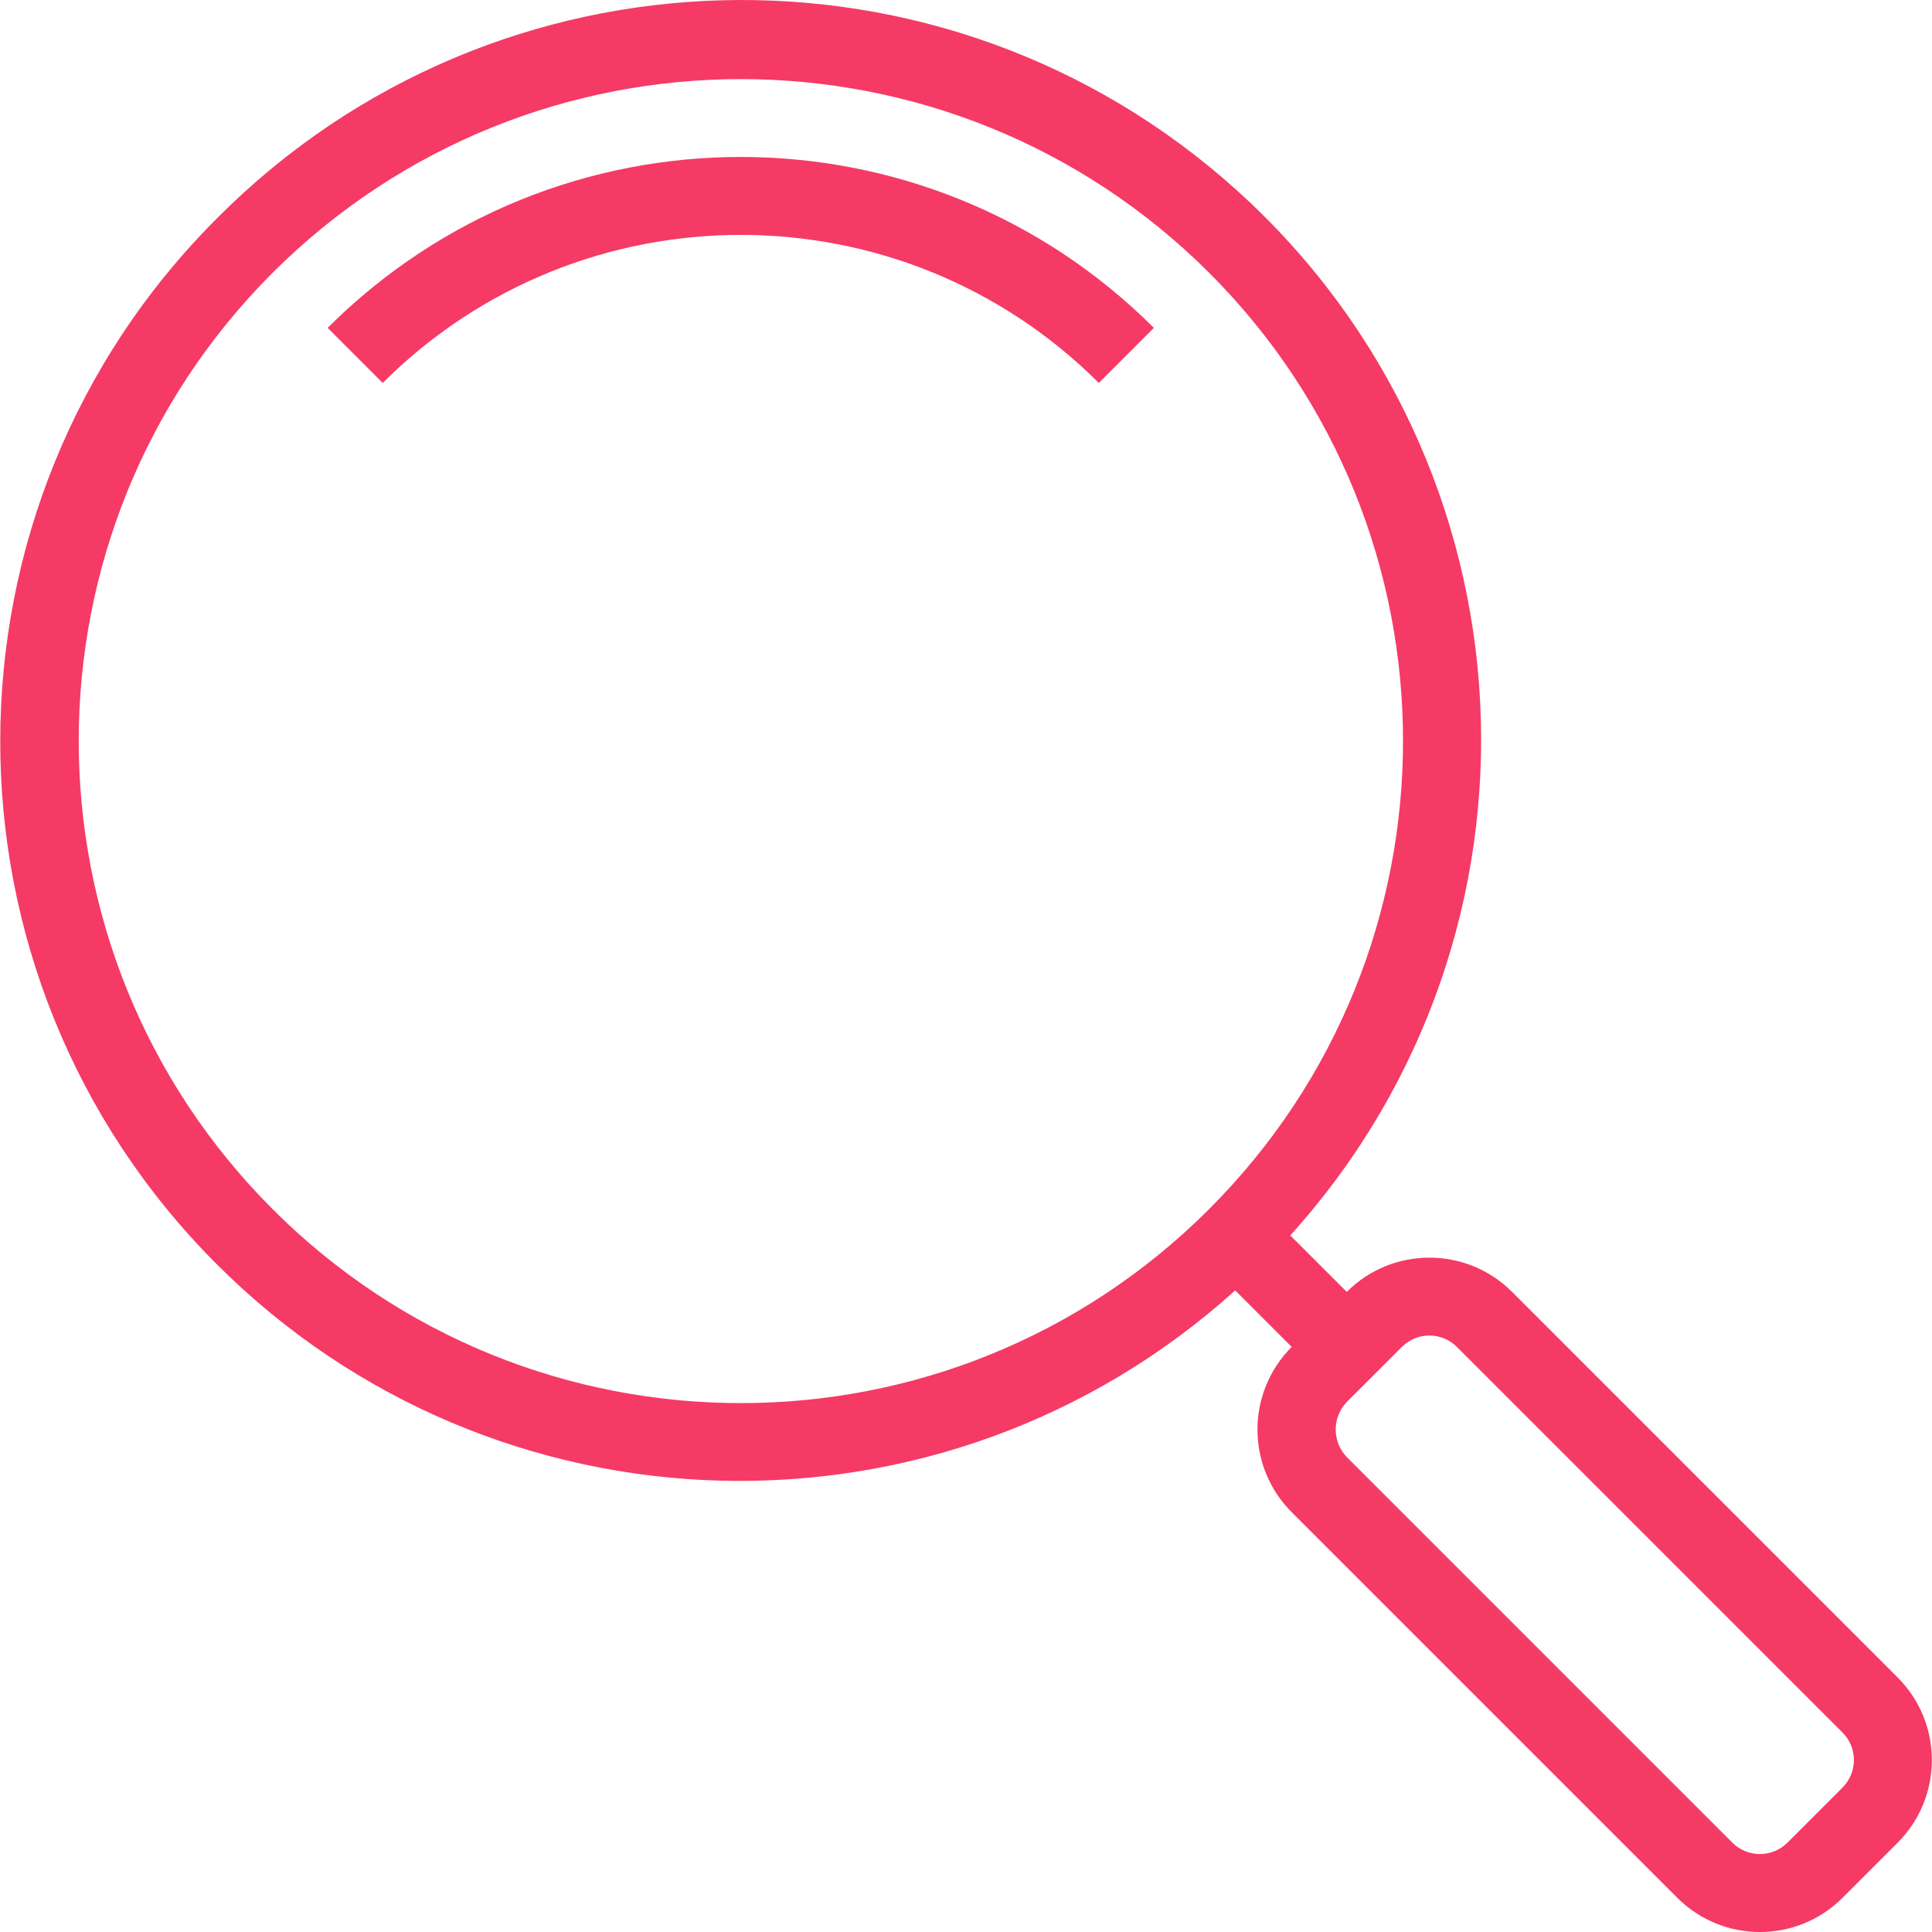<svg width="24" height="24" viewBox="0 0 24 24" fill="none" xmlns="http://www.w3.org/2000/svg">
<g clip-path="url(#clip0)">
<path d="M2.703 2.704C-0.89 6.287 -0.898 12.104 2.685 15.697C6.142 19.163 11.71 19.31 15.344 16.03L16.046 16.732C15.479 17.299 15.479 18.218 16.046 18.785C16.046 18.785 16.046 18.785 16.046 18.785L20.836 23.575C21.403 24.142 22.322 24.142 22.889 23.575C22.889 23.575 22.889 23.575 22.889 23.575L23.573 22.891C24.14 22.324 24.14 21.405 23.573 20.838L18.783 16.048C18.216 15.481 17.297 15.481 16.73 16.048C16.73 16.048 16.73 16.048 16.73 16.048L16.028 15.347C19.43 11.582 19.136 5.773 15.372 2.371C11.736 -0.915 6.161 -0.768 2.703 2.704ZM18.098 16.732L22.888 21.522C23.077 21.711 23.077 22.017 22.888 22.206L22.204 22.89C22.015 23.079 21.709 23.079 21.52 22.89L16.73 18.1C16.547 17.909 16.547 17.607 16.73 17.416L17.415 16.732C17.604 16.543 17.909 16.543 18.098 16.732ZM15.02 3.388C18.232 6.6 18.232 11.809 15.019 15.021C11.807 18.233 6.599 18.233 3.387 15.021C0.175 11.808 0.175 6.6 3.387 3.388C6.601 0.181 11.805 0.181 15.02 3.388Z" fill="#F53A66"/>
<path d="M4.07 4.073L4.754 4.757C7.213 2.305 11.192 2.305 13.65 4.757L14.334 4.073C11.498 1.242 6.906 1.242 4.07 4.073Z" fill="#F53A66"/>
</g>
<defs>
<clipPath id="clip0">
<rect y="24" width="24" height="24" transform="rotate(-90 0 24)" fill="white"/>
</clipPath>
</defs>
</svg>

